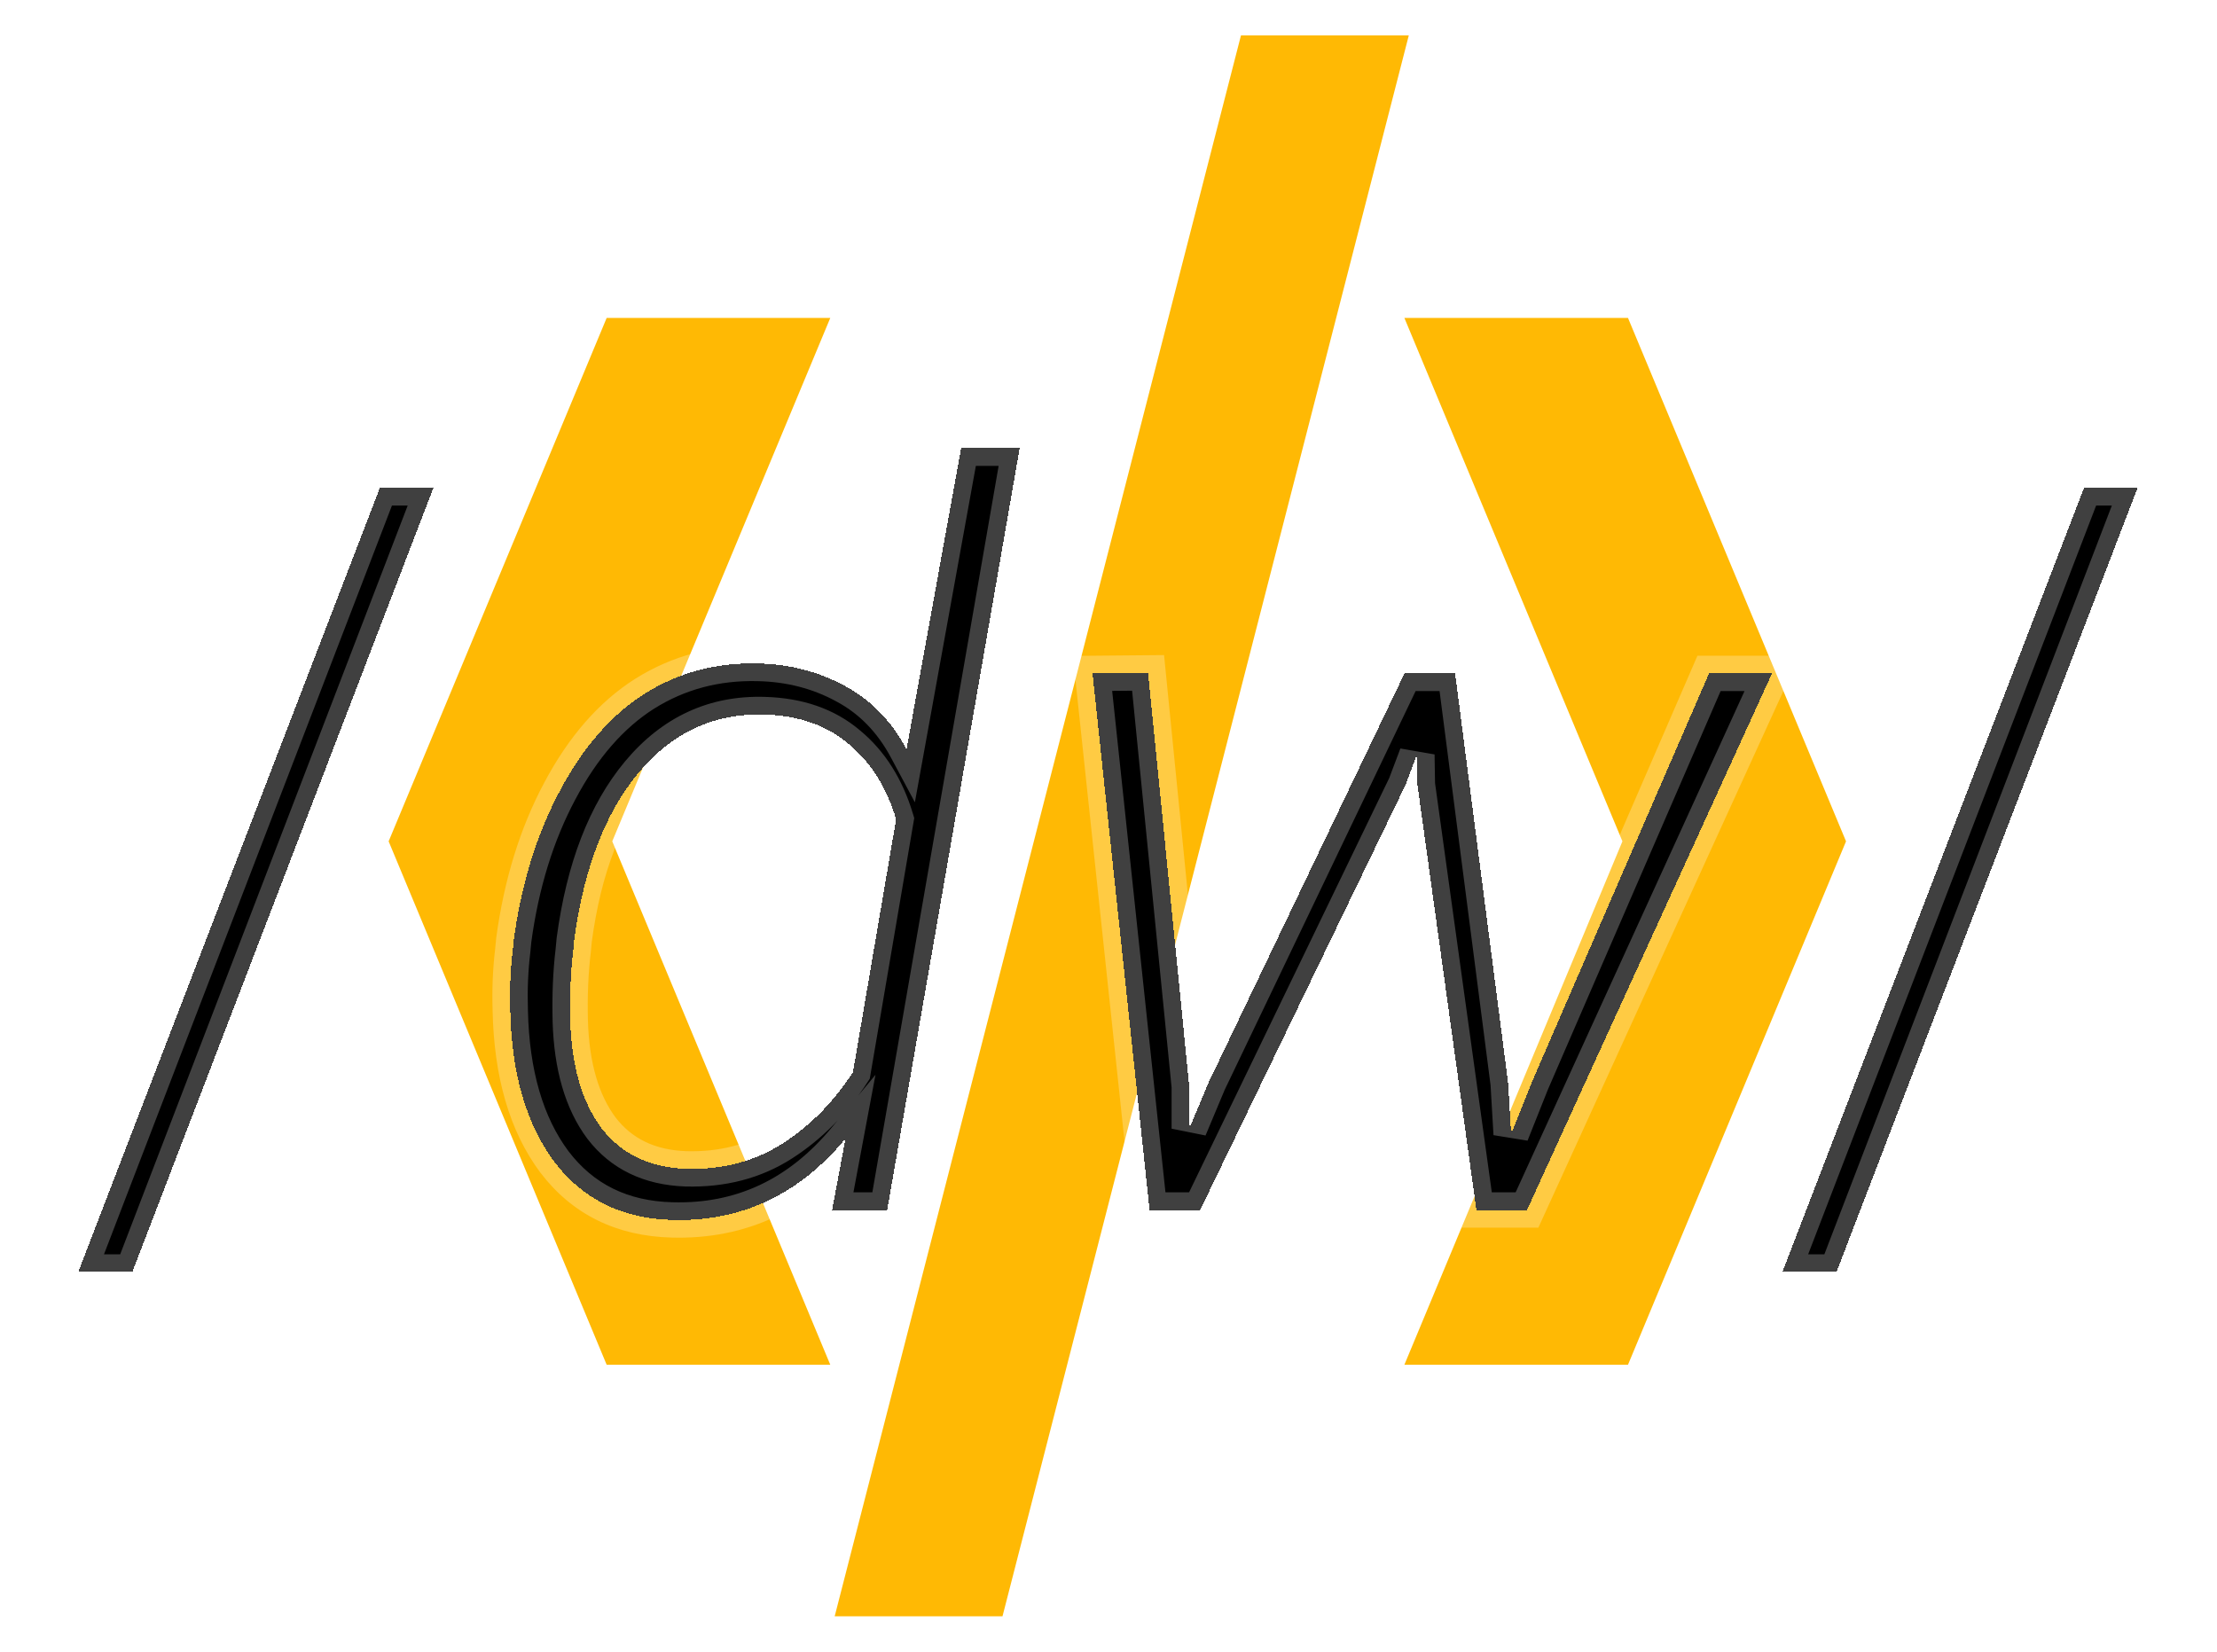 <svg width="251" height="187" viewBox="0 0 251 187" fill="none" xmlns="http://www.w3.org/2000/svg">
<g id="logo-dark">
<g id="simbols" filter="url(#filter0_d_202_2)">
<path id="open-arrow" d="M68.683 32H94L69.317 91.259L94 150.519H68.683L44 91.259L68.683 32Z" fill="#FFB904"/>
<path id="close-arrow" d="M184.316 32H159L183.684 91.259L159 150.519H184.316L209 91.259L184.316 32Z" fill="#FFB904"/>
<path id="slash" d="M140.5 0H159.5L113.5 179H94.5L140.5 0Z" fill="#FFB904"/>
</g>
<g id="text" filter="url(#filter1_d_202_2)">
<g id="/dw/" filter="url(#filter2_d_202_2)">
<path d="M14.981 136.019H8.861L43.002 47.242H49.066L14.981 136.019ZM58.163 98.453C59.024 92.089 60.764 86.455 63.385 81.551C66.005 76.61 69.206 72.941 72.987 70.545C76.805 68.15 81.073 67.008 85.79 67.12C89.383 67.195 92.659 68.037 95.616 69.647C98.574 71.219 100.913 73.615 102.635 76.835L108.812 42.75H115.438L100.445 129H94.212L95.728 120.914C90.45 127.278 83.899 130.348 76.075 130.123C70.422 129.973 65.987 127.783 62.767 123.553C59.585 119.286 57.919 113.558 57.77 106.371C57.695 104.05 57.788 101.804 58.05 99.632L58.163 98.453ZM64.901 99.576C64.601 102.084 64.489 104.761 64.564 107.606C64.714 112.735 65.893 116.778 68.102 119.735C70.348 122.655 73.53 124.19 77.647 124.339C81.803 124.452 85.453 123.497 88.597 121.476C91.742 119.454 94.4 116.759 96.571 113.39L101.456 84.752C100.37 81.121 98.574 78.276 96.065 76.217C93.595 74.12 90.431 73.016 86.576 72.904C80.886 72.717 76.131 74.907 72.313 79.474C68.532 84.003 66.099 90.311 65.013 98.397L64.901 99.576ZM134.642 115.018V119.791L136.832 114.569L159.012 68.243H164.74L170.748 114.681L171.085 120.409L173.387 114.625L193.49 68.243H200.621L172.882 129H167.154L160.472 80.821L160.416 77.452L159.125 80.877L135.877 129H130.15L123.692 68.243L129.981 68.187L134.642 115.018ZM207.921 136.019H201.8L235.941 47.242H242.005L207.921 136.019Z" fill="black" shape-rendering="crispEdges"/>
<path d="M14.981 136.019V138.019H16.356L16.849 136.736L14.981 136.019ZM8.861 136.019L6.994 135.301L5.949 138.019H8.861V136.019ZM43.002 47.242V45.242H41.628L41.135 46.524L43.002 47.242ZM49.066 47.242L50.933 47.959L51.976 45.242H49.066V47.242ZM14.981 134.019H8.861V138.019H14.981V134.019ZM10.728 136.737L44.868 47.96L41.135 46.524L6.994 135.301L10.728 136.737ZM43.002 49.242H49.066V45.242H43.002V49.242ZM47.199 46.525L13.114 135.302L16.849 136.736L50.933 47.959L47.199 46.525ZM58.163 98.453L56.181 98.185L56.175 98.224L56.172 98.263L58.163 98.453ZM63.385 81.551L65.149 82.494L65.152 82.488L63.385 81.551ZM72.987 70.545L71.924 68.851L71.916 68.856L72.987 70.545ZM85.79 67.12L85.742 69.12L85.748 69.12L85.79 67.12ZM95.616 69.647L94.66 71.404L94.669 71.408L94.677 71.413L95.616 69.647ZM102.635 76.835L100.872 77.778L103.579 82.84L104.603 77.191L102.635 76.835ZM108.812 42.75V40.75H107.142L106.844 42.393L108.812 42.75ZM115.438 42.75L117.408 43.093L117.816 40.75H115.438V42.75ZM100.445 129V131H102.128L102.416 129.343L100.445 129ZM94.212 129L92.247 128.631L91.802 131H94.212V129ZM95.728 120.914L97.694 121.283L99.117 113.696L94.189 119.637L95.728 120.914ZM76.075 130.123L76.133 128.124L76.128 128.124L76.075 130.123ZM62.767 123.553L61.164 124.749L61.17 124.757L61.176 124.764L62.767 123.553ZM57.77 106.371L59.769 106.329L59.769 106.318L59.769 106.306L57.77 106.371ZM58.05 99.632L60.036 99.872L60.039 99.847L60.041 99.822L58.05 99.632ZM64.901 99.576L66.887 99.813L66.89 99.79L66.892 99.766L64.901 99.576ZM64.564 107.606L62.565 107.659L62.565 107.664L64.564 107.606ZM68.102 119.735L66.499 120.932L66.508 120.943L66.516 120.954L68.102 119.735ZM77.647 124.339L77.575 126.338L77.584 126.338L77.593 126.339L77.647 124.339ZM96.571 113.39L98.252 114.473L98.474 114.129L98.542 113.726L96.571 113.39ZM101.456 84.752L103.428 85.088L103.506 84.627L103.372 84.179L101.456 84.752ZM96.065 76.217L94.772 77.742L94.784 77.752L94.796 77.763L96.065 76.217ZM86.576 72.904L86.51 74.903L86.517 74.903L86.576 72.904ZM72.313 79.474L70.779 78.191L70.778 78.192L72.313 79.474ZM65.013 98.397L63.031 98.131L63.026 98.169L63.022 98.207L65.013 98.397ZM60.145 98.721C60.978 92.557 62.657 87.158 65.149 82.494L61.621 80.609C58.872 85.752 57.069 91.621 56.181 98.185L60.145 98.721ZM65.152 82.488C67.649 77.778 70.635 74.404 74.057 72.235L71.916 68.856C67.777 71.479 64.361 75.442 61.618 80.614L65.152 82.488ZM74.05 72.24C77.52 70.062 81.398 69.016 85.742 69.12L85.837 65.121C80.748 64.999 76.09 66.237 71.924 68.851L74.05 72.24ZM85.748 69.12C89.044 69.188 92.003 69.957 94.66 71.404L96.572 67.89C93.315 66.117 89.723 65.202 85.831 65.121L85.748 69.12ZM94.677 71.413C97.253 72.782 99.319 74.875 100.872 77.778L104.399 75.891C102.507 72.355 99.894 69.656 96.555 67.881L94.677 71.413ZM104.603 77.191L110.78 43.107L106.844 42.393L100.667 76.478L104.603 77.191ZM108.812 44.75H115.438V40.75H108.812V44.75ZM113.468 42.407L98.475 128.657L102.416 129.343L117.408 43.093L113.468 42.407ZM100.445 127H94.212V131H100.445V127ZM96.178 129.369L97.694 121.283L93.763 120.545L92.247 128.631L96.178 129.369ZM94.189 119.637C89.278 125.558 83.302 128.33 76.133 128.124L76.018 132.122C84.496 132.366 91.622 128.997 97.268 122.191L94.189 119.637ZM76.128 128.124C71.037 127.989 67.185 126.056 64.359 122.342L61.176 124.764C64.788 129.511 69.808 131.958 76.022 132.122L76.128 128.124ZM64.371 122.358C61.511 118.523 59.913 113.243 59.769 106.329L55.77 106.412C55.925 113.873 57.659 120.048 61.164 124.749L64.371 122.358ZM59.769 106.306C59.697 104.081 59.787 101.936 60.036 99.872L56.065 99.393C55.79 101.671 55.693 104.019 55.771 106.435L59.769 106.306ZM60.041 99.822L60.154 98.643L56.172 98.263L56.059 99.443L60.041 99.822ZM62.915 99.339C62.603 101.954 62.488 104.729 62.565 107.659L66.563 107.553C66.491 104.793 66.6 102.214 66.887 99.813L62.915 99.339ZM62.565 107.664C62.722 113.048 63.965 117.539 66.499 120.932L69.704 118.538C67.821 116.016 66.705 112.421 66.563 107.548L62.565 107.664ZM66.516 120.954C69.171 124.406 72.942 126.17 77.575 126.338L77.72 122.341C74.118 122.21 71.524 120.904 69.687 118.515L66.516 120.954ZM77.593 126.339C82.104 126.461 86.159 125.421 89.679 123.158L87.516 119.793C84.747 121.573 81.502 122.443 77.701 122.34L77.593 126.339ZM89.679 123.158C93.081 120.971 95.937 118.065 98.252 114.473L94.89 112.306C92.862 115.453 90.403 117.937 87.516 119.793L89.679 123.158ZM98.542 113.726L103.428 85.088L99.484 84.416L94.599 113.053L98.542 113.726ZM103.372 84.179C102.192 80.232 100.199 77.023 97.334 74.671L94.796 77.763C96.948 79.529 98.549 82.01 99.54 85.325L103.372 84.179ZM97.359 74.692C94.48 72.248 90.854 71.028 86.634 70.905L86.517 74.903C90.009 75.005 92.71 75.993 94.772 77.742L97.359 74.692ZM86.641 70.905C80.304 70.696 74.971 73.177 70.779 78.191L73.847 80.757C77.292 76.637 81.467 74.737 86.51 74.903L86.641 70.905ZM70.778 78.192C66.679 83.102 64.148 89.809 63.031 98.131L66.995 98.663C68.049 90.813 70.385 84.904 73.848 80.755L70.778 78.192ZM63.022 98.207L62.91 99.387L66.892 99.766L67.004 98.587L63.022 98.207ZM134.642 115.018H136.642V114.919L136.632 114.82L134.642 115.018ZM134.642 119.791H132.642L136.486 120.564L134.642 119.791ZM136.832 114.569L135.028 113.705L135.007 113.75L134.988 113.795L136.832 114.569ZM159.012 68.243V66.243H157.752L157.208 67.379L159.012 68.243ZM164.74 68.243L166.723 67.987L166.498 66.243H164.74V68.243ZM170.748 114.681L172.745 114.564L172.74 114.494L172.732 114.425L170.748 114.681ZM171.085 120.409L169.088 120.526L172.943 121.148L171.085 120.409ZM173.387 114.625L171.552 113.83L171.54 113.857L171.529 113.885L173.387 114.625ZM193.49 68.243V66.243H192.177L191.655 67.448L193.49 68.243ZM200.621 68.243L202.44 69.074L203.733 66.243H200.621V68.243ZM172.882 129V131H174.167L174.701 129.831L172.882 129ZM167.154 129L165.173 129.275L165.413 131H167.154V129ZM160.472 80.821L158.472 80.855L158.474 80.976L158.491 81.096L160.472 80.821ZM160.416 77.452L162.416 77.419L158.545 76.746L160.416 77.452ZM159.125 80.877L160.925 81.747L160.964 81.667L160.996 81.583L159.125 80.877ZM135.877 129V131H137.132L137.678 129.87L135.877 129ZM130.15 129L128.161 129.211L128.351 131H130.15V129ZM123.692 68.243L123.675 66.243L121.471 66.263L121.704 68.454L123.692 68.243ZM129.981 68.187L131.972 67.989L131.791 66.171L129.964 66.187L129.981 68.187ZM132.642 115.018V119.791H136.642V115.018H132.642ZM136.486 120.564L138.676 115.342L134.988 113.795L132.798 119.018L136.486 120.564ZM138.636 115.433L160.816 69.107L157.208 67.379L135.028 113.705L138.636 115.433ZM159.012 70.243H164.74V66.243H159.012V70.243ZM162.756 68.5L168.765 114.938L172.732 114.425L166.723 67.987L162.756 68.5ZM168.751 114.799L169.088 120.526L173.082 120.291L172.745 114.564L168.751 114.799ZM172.943 121.148L175.245 115.365L171.529 113.885L169.227 119.669L172.943 121.148ZM175.222 115.42L195.325 69.038L191.655 67.448L171.552 113.83L175.222 115.42ZM193.49 70.243H200.621V66.243H193.49V70.243ZM198.802 67.412L171.062 128.169L174.701 129.831L202.44 69.074L198.802 67.412ZM172.882 127H167.154V131H172.882V127ZM169.135 128.725L162.453 80.546L158.491 81.096L165.173 129.275L169.135 128.725ZM162.472 80.788L162.416 77.419L158.416 77.486L158.472 80.855L162.472 80.788ZM158.545 76.746L157.253 80.172L160.996 81.583L162.287 78.158L158.545 76.746ZM157.324 80.007L134.077 128.13L137.678 129.87L160.925 81.747L157.324 80.007ZM135.877 127H130.15V131H135.877V127ZM132.139 128.789L125.681 68.032L121.704 68.454L128.161 129.211L132.139 128.789ZM123.71 70.243L129.999 70.187L129.964 66.187L123.675 66.243L123.71 70.243ZM127.991 68.385L132.652 115.216L136.632 114.82L131.972 67.989L127.991 68.385ZM207.921 136.019V138.019H209.295L209.788 136.736L207.921 136.019ZM201.8 136.019L199.934 135.301L198.888 138.019H201.8V136.019ZM235.941 47.242V45.242H234.567L234.074 46.524L235.941 47.242ZM242.005 47.242L243.872 47.959L244.916 45.242H242.005V47.242ZM207.921 134.019H201.8V138.019H207.921V134.019ZM203.667 136.737L237.808 47.96L234.074 46.524L199.934 135.301L203.667 136.737ZM235.941 49.242H242.005V45.242H235.941V49.242ZM240.138 46.525L206.054 135.302L209.788 136.736L243.872 47.959L240.138 46.525Z" fill="white" fill-opacity="0.25"/>
</g>
</g>
</g>
<defs>
<filter id="filter0_d_202_2" x="40" y="0" width="173" height="187" filterUnits="userSpaceOnUse" color-interpolation-filters="sRGB">
<feFlood flood-opacity="0" result="BackgroundImageFix"/>
<feColorMatrix in="SourceAlpha" type="matrix" values="0 0 0 0 0 0 0 0 0 0 0 0 0 0 0 0 0 0 127 0" result="hardAlpha"/>
<feOffset dy="4"/>
<feGaussianBlur stdDeviation="2"/>
<feComposite in2="hardAlpha" operator="out"/>
<feColorMatrix type="matrix" values="0 0 0 0 0 0 0 0 0 0 0 0 0 0 0 0 0 0 0.25 0"/>
<feBlend mode="normal" in2="BackgroundImageFix" result="effect1_dropShadow_202_2"/>
<feBlend mode="normal" in="SourceGraphic" in2="effect1_dropShadow_202_2" result="shape"/>
</filter>
<filter id="filter1_d_202_2" x="4.861" y="42.75" width="241.145" height="101.269" filterUnits="userSpaceOnUse" color-interpolation-filters="sRGB">
<feFlood flood-opacity="0" result="BackgroundImageFix"/>
<feColorMatrix in="SourceAlpha" type="matrix" values="0 0 0 0 0 0 0 0 0 0 0 0 0 0 0 0 0 0 127 0" result="hardAlpha"/>
<feOffset dy="4"/>
<feGaussianBlur stdDeviation="2"/>
<feColorMatrix type="matrix" values="0 0 0 0 0.683 0 0 0 0 0.683 0 0 0 0 0.683 0 0 0 0.5 0"/>
<feBlend mode="normal" in2="BackgroundImageFix" result="effect1_dropShadow_202_2"/>
<feBlend mode="normal" in="SourceGraphic" in2="effect1_dropShadow_202_2" result="shape"/>
</filter>
<filter id="filter2_d_202_2" x="4.861" y="42.75" width="241.145" height="101.269" filterUnits="userSpaceOnUse" color-interpolation-filters="sRGB">
<feFlood flood-opacity="0" result="BackgroundImageFix"/>
<feColorMatrix in="SourceAlpha" type="matrix" values="0 0 0 0 0 0 0 0 0 0 0 0 0 0 0 0 0 0 127 0" result="hardAlpha"/>
<feOffset dy="4"/>
<feGaussianBlur stdDeviation="2"/>
<feComposite in2="hardAlpha" operator="out"/>
<feColorMatrix type="matrix" values="0 0 0 0 0 0 0 0 0 0 0 0 0 0 0 0 0 0 0.25 0"/>
<feBlend mode="normal" in2="BackgroundImageFix" result="effect1_dropShadow_202_2"/>
<feBlend mode="normal" in="SourceGraphic" in2="effect1_dropShadow_202_2" result="shape"/>
</filter>
</defs>
</svg>
